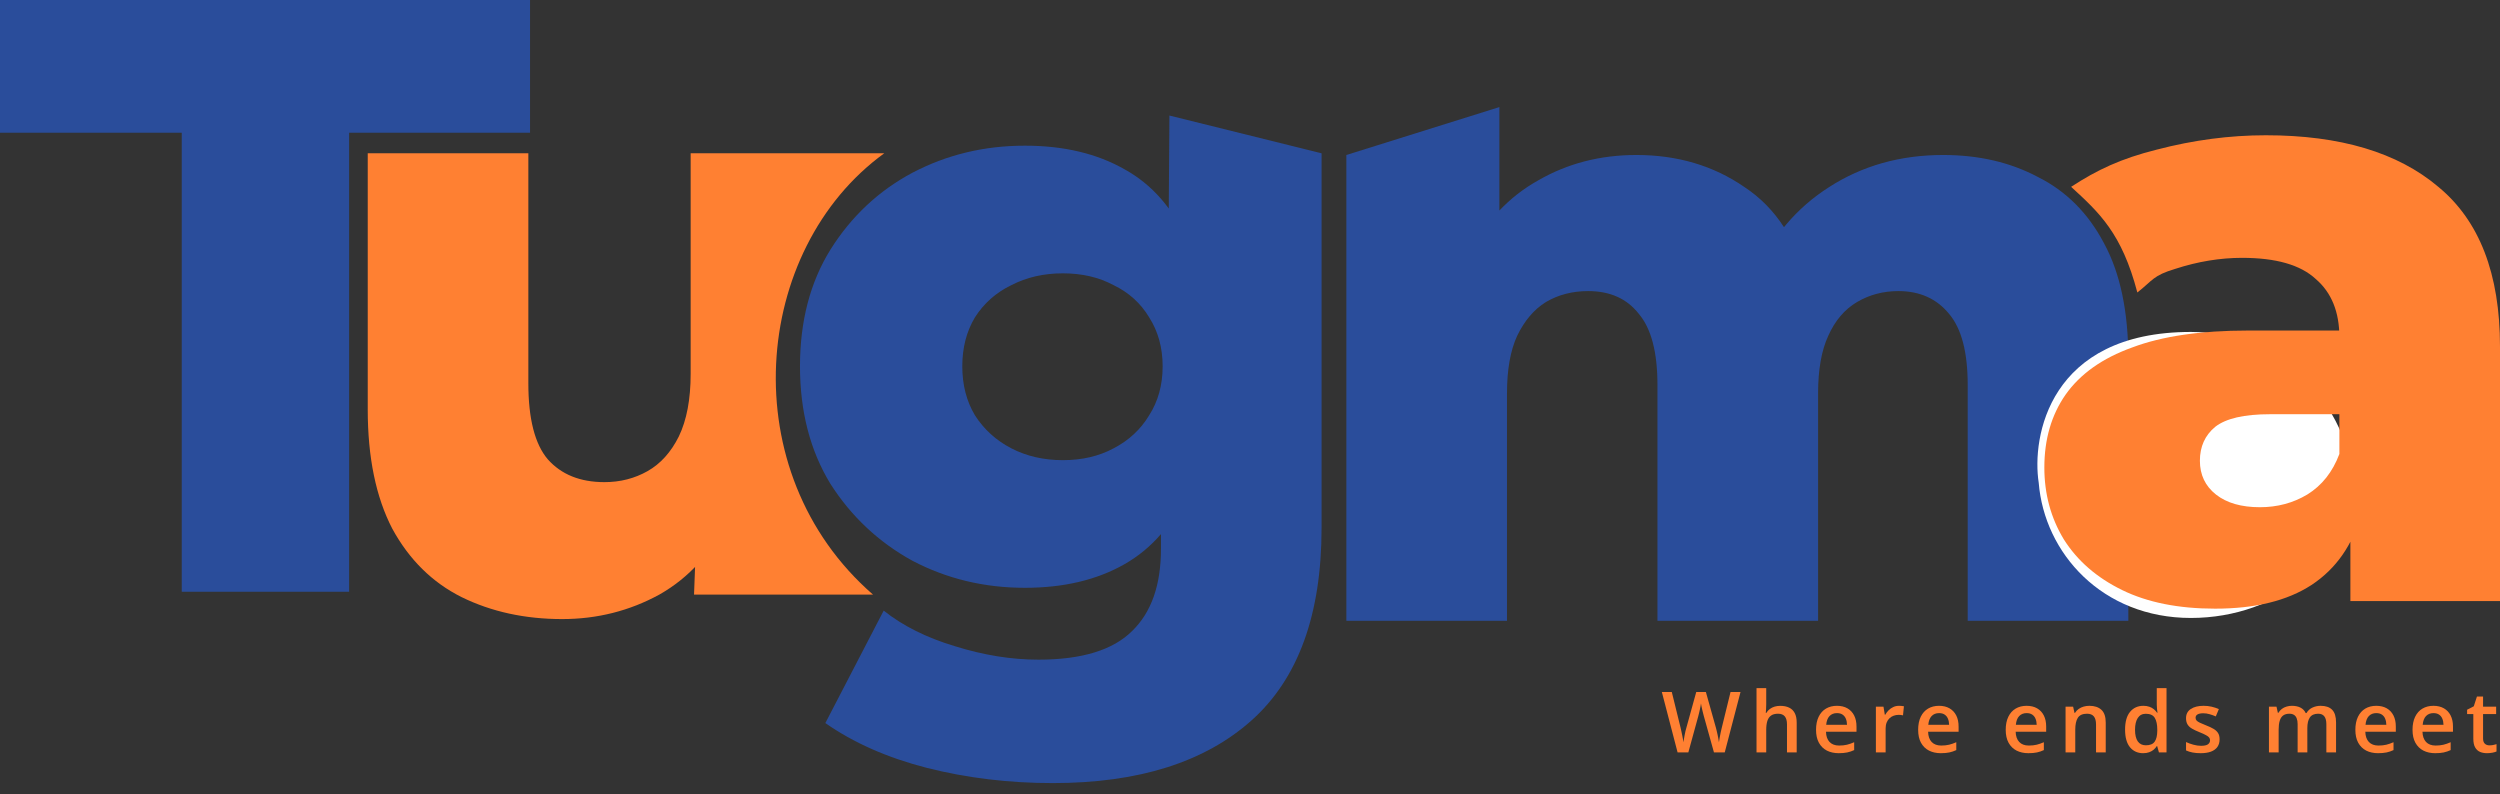 <svg width="192" height="61" viewBox="0 0 192 61" fill="none" xmlns="http://www.w3.org/2000/svg">
<rect x="0" y="0" width="192" height="61" fill="#333333" stroke="none"/>
<path d="M43.174 47.545C40.317 47.545 37.742 46.983 35.448 45.857C33.197 44.732 31.423 42.979 30.125 40.599C28.869 38.175 28.242 35.123 28.242 31.445V11.773H40.577V29.432C40.577 32.159 41.075 34.106 42.07 35.275C43.109 36.444 44.559 37.028 46.42 37.028C47.632 37.028 48.736 36.746 49.731 36.184C50.727 35.621 51.528 34.734 52.133 33.522C52.739 32.267 53.042 30.665 53.042 28.718V11.773H67.91C57.739 19.152 56.224 36.249 67.044 45.663H53.302L53.627 37.028L55.899 39.82C54.687 42.416 52.934 44.364 50.64 45.663C48.346 46.918 45.858 47.545 43.174 47.545Z" fill="#FF8032"/>
<path d="M80.851 60.141C77.475 60.141 74.251 59.751 71.178 58.972C68.148 58.193 65.551 57.046 63.387 55.531L67.867 46.896C69.338 48.065 71.156 48.974 73.32 49.623C75.528 50.316 77.67 50.662 79.748 50.662C83.08 50.662 85.483 49.926 86.954 48.454C88.426 47.026 89.162 44.927 89.162 42.157V38.002L89.811 28.133L89.746 18.2L89.811 8.873L101.497 11.773V40.534C101.497 47.199 99.701 52.133 96.108 55.336C92.516 58.539 87.43 60.141 80.851 60.141ZM78.709 45.143C75.593 45.143 72.714 44.451 70.074 43.066C67.477 41.638 65.378 39.668 63.776 37.158C62.218 34.604 61.439 31.596 61.439 28.133C61.439 24.671 62.218 21.684 63.776 19.174C65.378 16.62 67.477 14.651 70.074 13.266C72.714 11.881 75.593 11.188 78.709 11.188C81.695 11.188 84.249 11.794 86.37 13.006C88.491 14.175 90.092 16.014 91.174 18.525C92.299 21.035 92.862 24.238 92.862 28.133C92.862 32.029 92.299 35.232 91.174 37.742C90.092 40.252 88.491 42.114 86.37 43.325C84.249 44.537 81.695 45.143 78.709 45.143ZM81.63 35.34C83.102 35.34 84.4 35.037 85.526 34.431C86.694 33.825 87.603 32.981 88.253 31.899C88.945 30.817 89.291 29.562 89.291 28.133C89.291 26.705 88.945 25.45 88.253 24.368C87.603 23.286 86.694 22.463 85.526 21.901C84.4 21.295 83.102 20.992 81.63 20.992C80.159 20.992 78.839 21.295 77.67 21.901C76.501 22.463 75.571 23.286 74.878 24.368C74.229 25.45 73.904 26.705 73.904 28.133C73.904 29.562 74.229 30.817 74.878 31.899C75.571 32.981 76.501 33.825 77.67 34.431C78.839 35.037 80.159 35.34 81.63 35.34Z" fill="#2A4D9B"/>
<path d="M103.401 47.675V25.872V14.97V11.903L115.152 8.224V22.29L112.815 19.499C114.114 16.988 115.888 15.105 118.139 13.85C120.39 12.552 122.9 11.903 125.67 11.903C128.83 11.903 131.6 12.725 133.98 14.37C136.404 15.971 138.027 18.482 138.85 21.901L134.824 21.057C136.079 18.2 137.962 15.971 140.473 14.37C143.026 12.725 145.948 11.903 149.237 11.903C151.964 11.903 154.388 12.465 156.509 13.591C158.673 14.673 160.361 16.361 161.573 18.655C162.828 20.949 163.455 23.913 163.455 27.549C163.455 27.549 163.455 30.616 163.455 32.581C163.455 34.546 163.455 35.647 163.455 37.612C163.455 39.577 163.455 40.679 163.455 42.644C163.455 44.609 163.455 47.675 163.455 47.675H151.12V29.562C151.12 27.051 150.644 25.234 149.692 24.108C148.74 22.94 147.441 22.355 145.796 22.355C144.628 22.355 143.567 22.637 142.615 23.199C141.663 23.762 140.927 24.628 140.408 25.796C139.888 26.922 139.629 28.393 139.629 30.211V47.675H127.293V29.562C127.293 27.051 126.817 25.234 125.865 24.108C124.956 22.94 123.657 22.355 121.969 22.355C120.758 22.355 119.675 22.637 118.723 23.199C117.814 23.762 117.079 24.628 116.516 25.796C115.997 26.922 115.737 28.393 115.737 30.211V47.675H103.401Z" fill="#2A4D9B"/>
<path d="M180.595 37.071C180.595 42.808 175.072 47.459 168.26 47.459C161.447 47.459 157.006 42.481 156.573 37.071C156.032 33.609 157.331 25.493 168.26 25.493C175.072 25.493 180.595 31.334 180.595 37.071Z" fill="white"/>
<path d="M13.959 45.446V10.193H0V-9.15527e-05H40.707V10.193H26.813V45.446H13.959Z" fill="#2A4D9B"/>
<path d="M180.509 46.16V39.603L179.665 37.98V25.904C179.665 23.957 179.059 22.463 177.847 21.425C176.678 20.343 174.795 19.802 172.198 19.802C170.51 19.802 168.801 20.083 167.069 20.645C165.338 21.165 165.36 21.511 164.148 22.463C162.955 17.909 161.227 16.336 159.062 14.348C161.053 13.05 162.871 12.184 165.641 11.491C168.455 10.755 171.246 10.388 174.016 10.388C179.73 10.388 184.144 11.708 187.261 14.348C190.42 16.945 192 21.035 192 26.619V46.16H180.509ZM170.121 46.745C167.308 46.745 164.927 46.269 162.979 45.316C161.032 44.364 159.538 43.066 158.5 41.421C157.504 39.776 157.006 37.937 157.006 35.903C157.006 33.738 157.547 31.877 158.629 30.319C159.755 28.718 161.464 27.506 163.758 26.683C166.052 25.818 169.017 25.385 172.653 25.385H180.963V31.812H174.341C172.35 31.812 170.943 32.137 170.121 32.786C169.342 33.435 168.952 34.301 168.952 35.383C168.952 36.465 169.363 37.331 170.186 37.98C171.008 38.629 172.133 38.954 173.562 38.954C174.904 38.954 176.115 38.629 177.198 37.98C178.323 37.288 179.145 36.249 179.665 34.864L181.353 39.408C180.703 41.832 179.427 43.672 177.522 44.927C175.661 46.139 173.194 46.745 170.121 46.745Z" fill="#FF8032"/>
<path d="M133.672 53.147L132.461 57.782H131.631L130.857 55.005C130.838 54.937 130.817 54.857 130.794 54.764C130.77 54.671 130.747 54.576 130.724 54.478C130.703 54.381 130.684 54.292 130.667 54.212C130.652 54.13 130.641 54.066 130.635 54.022C130.631 54.066 130.621 54.129 130.607 54.209C130.592 54.289 130.574 54.378 130.553 54.475C130.534 54.57 130.513 54.665 130.489 54.761C130.466 54.853 130.445 54.936 130.426 55.008L129.665 57.782H128.838L127.63 53.147H128.394L129.063 55.864C129.084 55.95 129.105 56.044 129.126 56.146C129.149 56.245 129.171 56.346 129.19 56.447C129.211 56.548 129.23 56.648 129.247 56.745C129.264 56.84 129.277 56.927 129.288 57.005C129.298 56.925 129.312 56.836 129.329 56.739C129.346 56.639 129.364 56.539 129.383 56.438C129.404 56.334 129.425 56.235 129.446 56.139C129.47 56.044 129.493 55.959 129.516 55.883L130.271 53.147H131.012L131.783 55.892C131.806 55.97 131.828 56.058 131.849 56.155C131.873 56.253 131.895 56.352 131.916 56.453C131.937 56.555 131.956 56.653 131.973 56.748C131.99 56.843 132.004 56.929 132.014 57.005C132.029 56.901 132.048 56.783 132.071 56.65C132.094 56.517 132.121 56.382 132.15 56.244C132.18 56.107 132.21 55.98 132.239 55.864L132.905 53.147H133.672Z" fill="#FF8032"/>
<path d="M135.646 52.849V54.088C135.646 54.217 135.642 54.343 135.634 54.466C135.627 54.588 135.62 54.683 135.612 54.751H135.653C135.727 54.628 135.818 54.528 135.925 54.45C136.033 54.37 136.154 54.309 136.287 54.269C136.422 54.229 136.566 54.209 136.718 54.209C136.986 54.209 137.215 54.254 137.403 54.345C137.591 54.434 137.734 54.572 137.834 54.761C137.935 54.949 137.986 55.193 137.986 55.493V57.782H137.241V55.632C137.241 55.36 137.185 55.156 137.073 55.02C136.961 54.883 136.788 54.814 136.553 54.814C136.327 54.814 136.147 54.862 136.014 54.957C135.883 55.05 135.789 55.188 135.732 55.372C135.675 55.554 135.646 55.776 135.646 56.038V57.782H134.901V52.849H135.646Z" fill="#FF8032"/>
<path d="M141.076 54.206C141.389 54.206 141.657 54.27 141.881 54.399C142.105 54.528 142.278 54.711 142.398 54.947C142.519 55.184 142.579 55.467 142.579 55.797V56.197H140.236C140.244 56.537 140.335 56.799 140.509 56.983C140.684 57.167 140.929 57.258 141.244 57.258C141.468 57.258 141.669 57.237 141.846 57.195C142.026 57.151 142.211 57.086 142.401 57.002V57.607C142.226 57.69 142.047 57.75 141.865 57.788C141.684 57.826 141.466 57.845 141.212 57.845C140.868 57.845 140.565 57.778 140.303 57.645C140.043 57.51 139.839 57.309 139.691 57.043C139.545 56.777 139.472 56.446 139.472 56.051C139.472 55.658 139.539 55.324 139.672 55.049C139.805 54.774 139.992 54.565 140.233 54.421C140.474 54.278 140.755 54.206 141.076 54.206ZM141.076 54.767C140.842 54.767 140.651 54.843 140.506 54.995C140.362 55.147 140.277 55.37 140.252 55.664H141.85C141.848 55.489 141.818 55.333 141.761 55.198C141.706 55.063 141.621 54.957 141.507 54.881C141.395 54.805 141.252 54.767 141.076 54.767Z" fill="#FF8032"/>
<path d="M145.846 54.206C145.906 54.206 145.97 54.209 146.04 54.215C146.11 54.222 146.17 54.23 146.221 54.241L146.151 54.938C146.106 54.925 146.051 54.916 145.986 54.91C145.923 54.903 145.865 54.9 145.815 54.9C145.682 54.9 145.555 54.922 145.434 54.967C145.314 55.009 145.207 55.074 145.114 55.163C145.021 55.25 144.948 55.359 144.895 55.49C144.843 55.621 144.816 55.773 144.816 55.946V57.782H144.068V54.272H144.651L144.753 54.891H144.788C144.857 54.766 144.944 54.652 145.048 54.548C145.151 54.445 145.27 54.362 145.403 54.301C145.538 54.237 145.686 54.206 145.846 54.206Z" fill="#FF8032"/>
<path d="M148.918 54.206C149.23 54.206 149.499 54.27 149.723 54.399C149.947 54.528 150.119 54.711 150.24 54.947C150.36 55.184 150.42 55.467 150.42 55.797V56.197H148.078C148.086 56.537 148.177 56.799 148.35 56.983C148.526 57.167 148.771 57.258 149.086 57.258C149.31 57.258 149.51 57.237 149.688 57.195C149.868 57.151 150.053 57.086 150.243 57.002V57.607C150.067 57.69 149.889 57.75 149.707 57.788C149.525 57.826 149.308 57.845 149.054 57.845C148.709 57.845 148.406 57.778 148.144 57.645C147.884 57.51 147.68 57.309 147.532 57.043C147.386 56.777 147.314 56.446 147.314 56.051C147.314 55.658 147.38 55.324 147.513 55.049C147.646 54.774 147.833 54.565 148.074 54.421C148.315 54.278 148.596 54.206 148.918 54.206ZM148.918 54.767C148.683 54.767 148.493 54.843 148.347 54.995C148.203 55.147 148.119 55.37 148.093 55.664H149.691C149.689 55.489 149.659 55.333 149.602 55.198C149.547 55.063 149.463 54.957 149.349 54.881C149.237 54.805 149.093 54.767 148.918 54.767Z" fill="#FF8032"/>
<path d="M155.643 54.206C155.956 54.206 156.224 54.27 156.448 54.399C156.673 54.528 156.845 54.711 156.965 54.947C157.086 55.184 157.146 55.467 157.146 55.797V56.197H154.803C154.812 56.537 154.903 56.799 155.076 56.983C155.251 57.167 155.496 57.258 155.811 57.258C156.035 57.258 156.236 57.237 156.414 57.195C156.593 57.151 156.778 57.086 156.968 57.002V57.607C156.793 57.69 156.614 57.75 156.433 57.788C156.251 57.826 156.033 57.845 155.78 57.845C155.435 57.845 155.132 57.778 154.87 57.645C154.61 57.51 154.406 57.309 154.258 57.043C154.112 56.777 154.039 56.446 154.039 56.051C154.039 55.658 154.106 55.324 154.239 55.049C154.372 54.774 154.559 54.565 154.8 54.421C155.041 54.278 155.322 54.206 155.643 54.206ZM155.643 54.767C155.409 54.767 155.219 54.843 155.073 54.995C154.929 55.147 154.844 55.37 154.819 55.664H156.417C156.415 55.489 156.385 55.333 156.328 55.198C156.273 55.063 156.189 54.957 156.074 54.881C155.962 54.805 155.819 54.767 155.643 54.767Z" fill="#FF8032"/>
<path d="M160.464 54.206C160.86 54.206 161.167 54.308 161.387 54.513C161.609 54.716 161.72 55.043 161.72 55.493V57.782H160.975V55.632C160.975 55.36 160.919 55.156 160.807 55.02C160.695 54.883 160.521 54.814 160.287 54.814C159.947 54.814 159.71 54.919 159.577 55.128C159.446 55.337 159.38 55.641 159.38 56.038V57.782H158.635V54.272H159.215L159.32 54.748H159.361C159.437 54.625 159.531 54.525 159.643 54.447C159.757 54.366 159.884 54.306 160.024 54.266C160.165 54.226 160.312 54.206 160.464 54.206Z" fill="#FF8032"/>
<path d="M164.591 57.845C164.173 57.845 163.837 57.693 163.583 57.389C163.332 57.082 163.206 56.631 163.206 56.035C163.206 55.433 163.334 54.977 163.589 54.669C163.847 54.36 164.186 54.206 164.607 54.206C164.785 54.206 164.94 54.23 165.073 54.279C165.206 54.325 165.32 54.389 165.415 54.469C165.513 54.549 165.595 54.639 165.663 54.738H165.698C165.687 54.673 165.674 54.579 165.659 54.456C165.647 54.331 165.64 54.216 165.64 54.111V52.849H166.389V57.782H165.805L165.672 57.303H165.64C165.577 57.404 165.497 57.496 165.4 57.579C165.304 57.659 165.19 57.724 165.057 57.772C164.926 57.821 164.771 57.845 164.591 57.845ZM164.8 57.239C165.12 57.239 165.345 57.148 165.476 56.964C165.607 56.78 165.674 56.504 165.679 56.136V56.038C165.679 55.645 165.615 55.344 165.488 55.135C165.362 54.923 165.13 54.818 164.794 54.818C164.526 54.818 164.321 54.926 164.179 55.144C164.04 55.36 163.97 55.661 163.97 56.048C163.97 56.434 164.04 56.73 164.179 56.935C164.321 57.138 164.528 57.239 164.8 57.239Z" fill="#FF8032"/>
<path d="M170.465 56.78C170.465 57.01 170.409 57.205 170.297 57.363C170.185 57.522 170.021 57.642 169.805 57.724C169.592 57.805 169.33 57.845 169.019 57.845C168.774 57.845 168.563 57.827 168.385 57.791C168.21 57.757 168.044 57.705 167.887 57.633V56.989C168.054 57.067 168.241 57.135 168.449 57.192C168.658 57.249 168.855 57.278 169.041 57.278C169.286 57.278 169.463 57.239 169.571 57.163C169.679 57.085 169.732 56.982 169.732 56.853C169.732 56.777 169.71 56.709 169.666 56.65C169.624 56.589 169.543 56.526 169.425 56.463C169.309 56.397 169.138 56.319 168.911 56.228C168.689 56.139 168.502 56.051 168.35 55.962C168.198 55.873 168.083 55.767 168.005 55.642C167.927 55.515 167.887 55.353 167.887 55.157C167.887 54.846 168.01 54.611 168.255 54.45C168.502 54.287 168.829 54.206 169.235 54.206C169.45 54.206 169.653 54.228 169.843 54.272C170.036 54.315 170.224 54.377 170.408 54.459L170.173 55.02C170.015 54.951 169.855 54.894 169.694 54.849C169.536 54.803 169.374 54.779 169.209 54.779C169.017 54.779 168.87 54.809 168.769 54.868C168.669 54.928 168.62 55.012 168.62 55.122C168.62 55.204 168.644 55.274 168.693 55.331C168.741 55.388 168.825 55.445 168.943 55.502C169.064 55.559 169.23 55.63 169.444 55.715C169.653 55.795 169.834 55.88 169.986 55.968C170.14 56.055 170.259 56.162 170.341 56.288C170.424 56.415 170.465 56.579 170.465 56.78Z" fill="#FF8032"/>
<path d="M178.221 54.206C178.614 54.206 178.91 54.307 179.108 54.51C179.309 54.713 179.409 55.038 179.409 55.486V57.782H178.664V55.62C178.664 55.353 178.613 55.153 178.509 55.017C178.406 54.882 178.248 54.814 178.037 54.814C177.741 54.814 177.527 54.91 177.396 55.1C177.268 55.288 177.203 55.562 177.203 55.921V57.782H176.458V55.62C176.458 55.442 176.435 55.294 176.388 55.176C176.344 55.055 176.275 54.965 176.182 54.906C176.089 54.845 175.972 54.814 175.83 54.814C175.625 54.814 175.462 54.861 175.339 54.954C175.219 55.047 175.132 55.184 175.079 55.366C175.026 55.546 175 55.767 175 56.029V57.782H174.255V54.272H174.835L174.94 54.745H174.981C175.053 54.622 175.141 54.522 175.247 54.444C175.355 54.363 175.474 54.304 175.605 54.266C175.736 54.226 175.873 54.206 176.014 54.206C176.276 54.206 176.497 54.252 176.677 54.345C176.856 54.436 176.991 54.576 177.079 54.764H177.136C177.246 54.574 177.4 54.433 177.596 54.342C177.793 54.251 178.001 54.206 178.221 54.206Z" fill="#FF8032"/>
<path d="M182.496 54.206C182.809 54.206 183.078 54.27 183.302 54.399C183.526 54.528 183.698 54.711 183.818 54.947C183.939 55.184 183.999 55.467 183.999 55.797V56.197H181.656C181.665 56.537 181.756 56.799 181.929 56.983C182.104 57.167 182.35 57.258 182.664 57.258C182.888 57.258 183.089 57.237 183.267 57.195C183.446 57.151 183.631 57.086 183.822 57.002V57.607C183.646 57.69 183.468 57.75 183.286 57.788C183.104 57.826 182.886 57.845 182.633 57.845C182.288 57.845 181.985 57.778 181.723 57.645C181.463 57.51 181.259 57.309 181.111 57.043C180.965 56.777 180.892 56.446 180.892 56.051C180.892 55.658 180.959 55.324 181.092 55.049C181.225 54.774 181.412 54.565 181.653 54.421C181.894 54.278 182.175 54.206 182.496 54.206ZM182.496 54.767C182.262 54.767 182.072 54.843 181.926 54.995C181.782 55.147 181.698 55.37 181.672 55.664H183.27C183.268 55.489 183.238 55.333 183.181 55.198C183.126 55.063 183.042 54.957 182.928 54.881C182.816 54.805 182.672 54.767 182.496 54.767Z" fill="#FF8032"/>
<path d="M186.886 54.206C187.199 54.206 187.468 54.27 187.692 54.399C187.916 54.528 188.088 54.711 188.208 54.947C188.329 55.184 188.389 55.467 188.389 55.797V56.197H186.046C186.055 56.537 186.146 56.799 186.319 56.983C186.494 57.167 186.74 57.258 187.054 57.258C187.278 57.258 187.479 57.237 187.657 57.195C187.836 57.151 188.021 57.086 188.211 57.002V57.607C188.036 57.69 187.857 57.75 187.676 57.788C187.494 57.826 187.276 57.845 187.023 57.845C186.678 57.845 186.375 57.778 186.113 57.645C185.853 57.51 185.649 57.309 185.501 57.043C185.355 56.777 185.282 56.446 185.282 56.051C185.282 55.658 185.349 55.324 185.482 55.049C185.615 54.774 185.802 54.565 186.043 54.421C186.284 54.278 186.565 54.206 186.886 54.206ZM186.886 54.767C186.652 54.767 186.462 54.843 186.316 54.995C186.172 55.147 186.088 55.37 186.062 55.664H187.66C187.658 55.489 187.628 55.333 187.571 55.198C187.516 55.063 187.432 54.957 187.318 54.881C187.206 54.805 187.062 54.767 186.886 54.767Z" fill="#FF8032"/>
<path d="M191.184 57.243C191.282 57.243 191.378 57.234 191.473 57.217C191.568 57.198 191.655 57.176 191.733 57.151V57.715C191.65 57.751 191.544 57.782 191.413 57.807C191.282 57.832 191.145 57.845 191.004 57.845C190.805 57.845 190.626 57.812 190.468 57.747C190.309 57.679 190.184 57.564 190.091 57.401C189.998 57.239 189.951 57.013 189.951 56.726V54.84H189.473V54.507L189.986 54.244L190.23 53.492H190.699V54.272H191.704V54.84H190.699V56.717C190.699 56.894 190.744 57.026 190.833 57.113C190.921 57.199 191.039 57.243 191.184 57.243Z" fill="#FF8032"/>
</svg>

